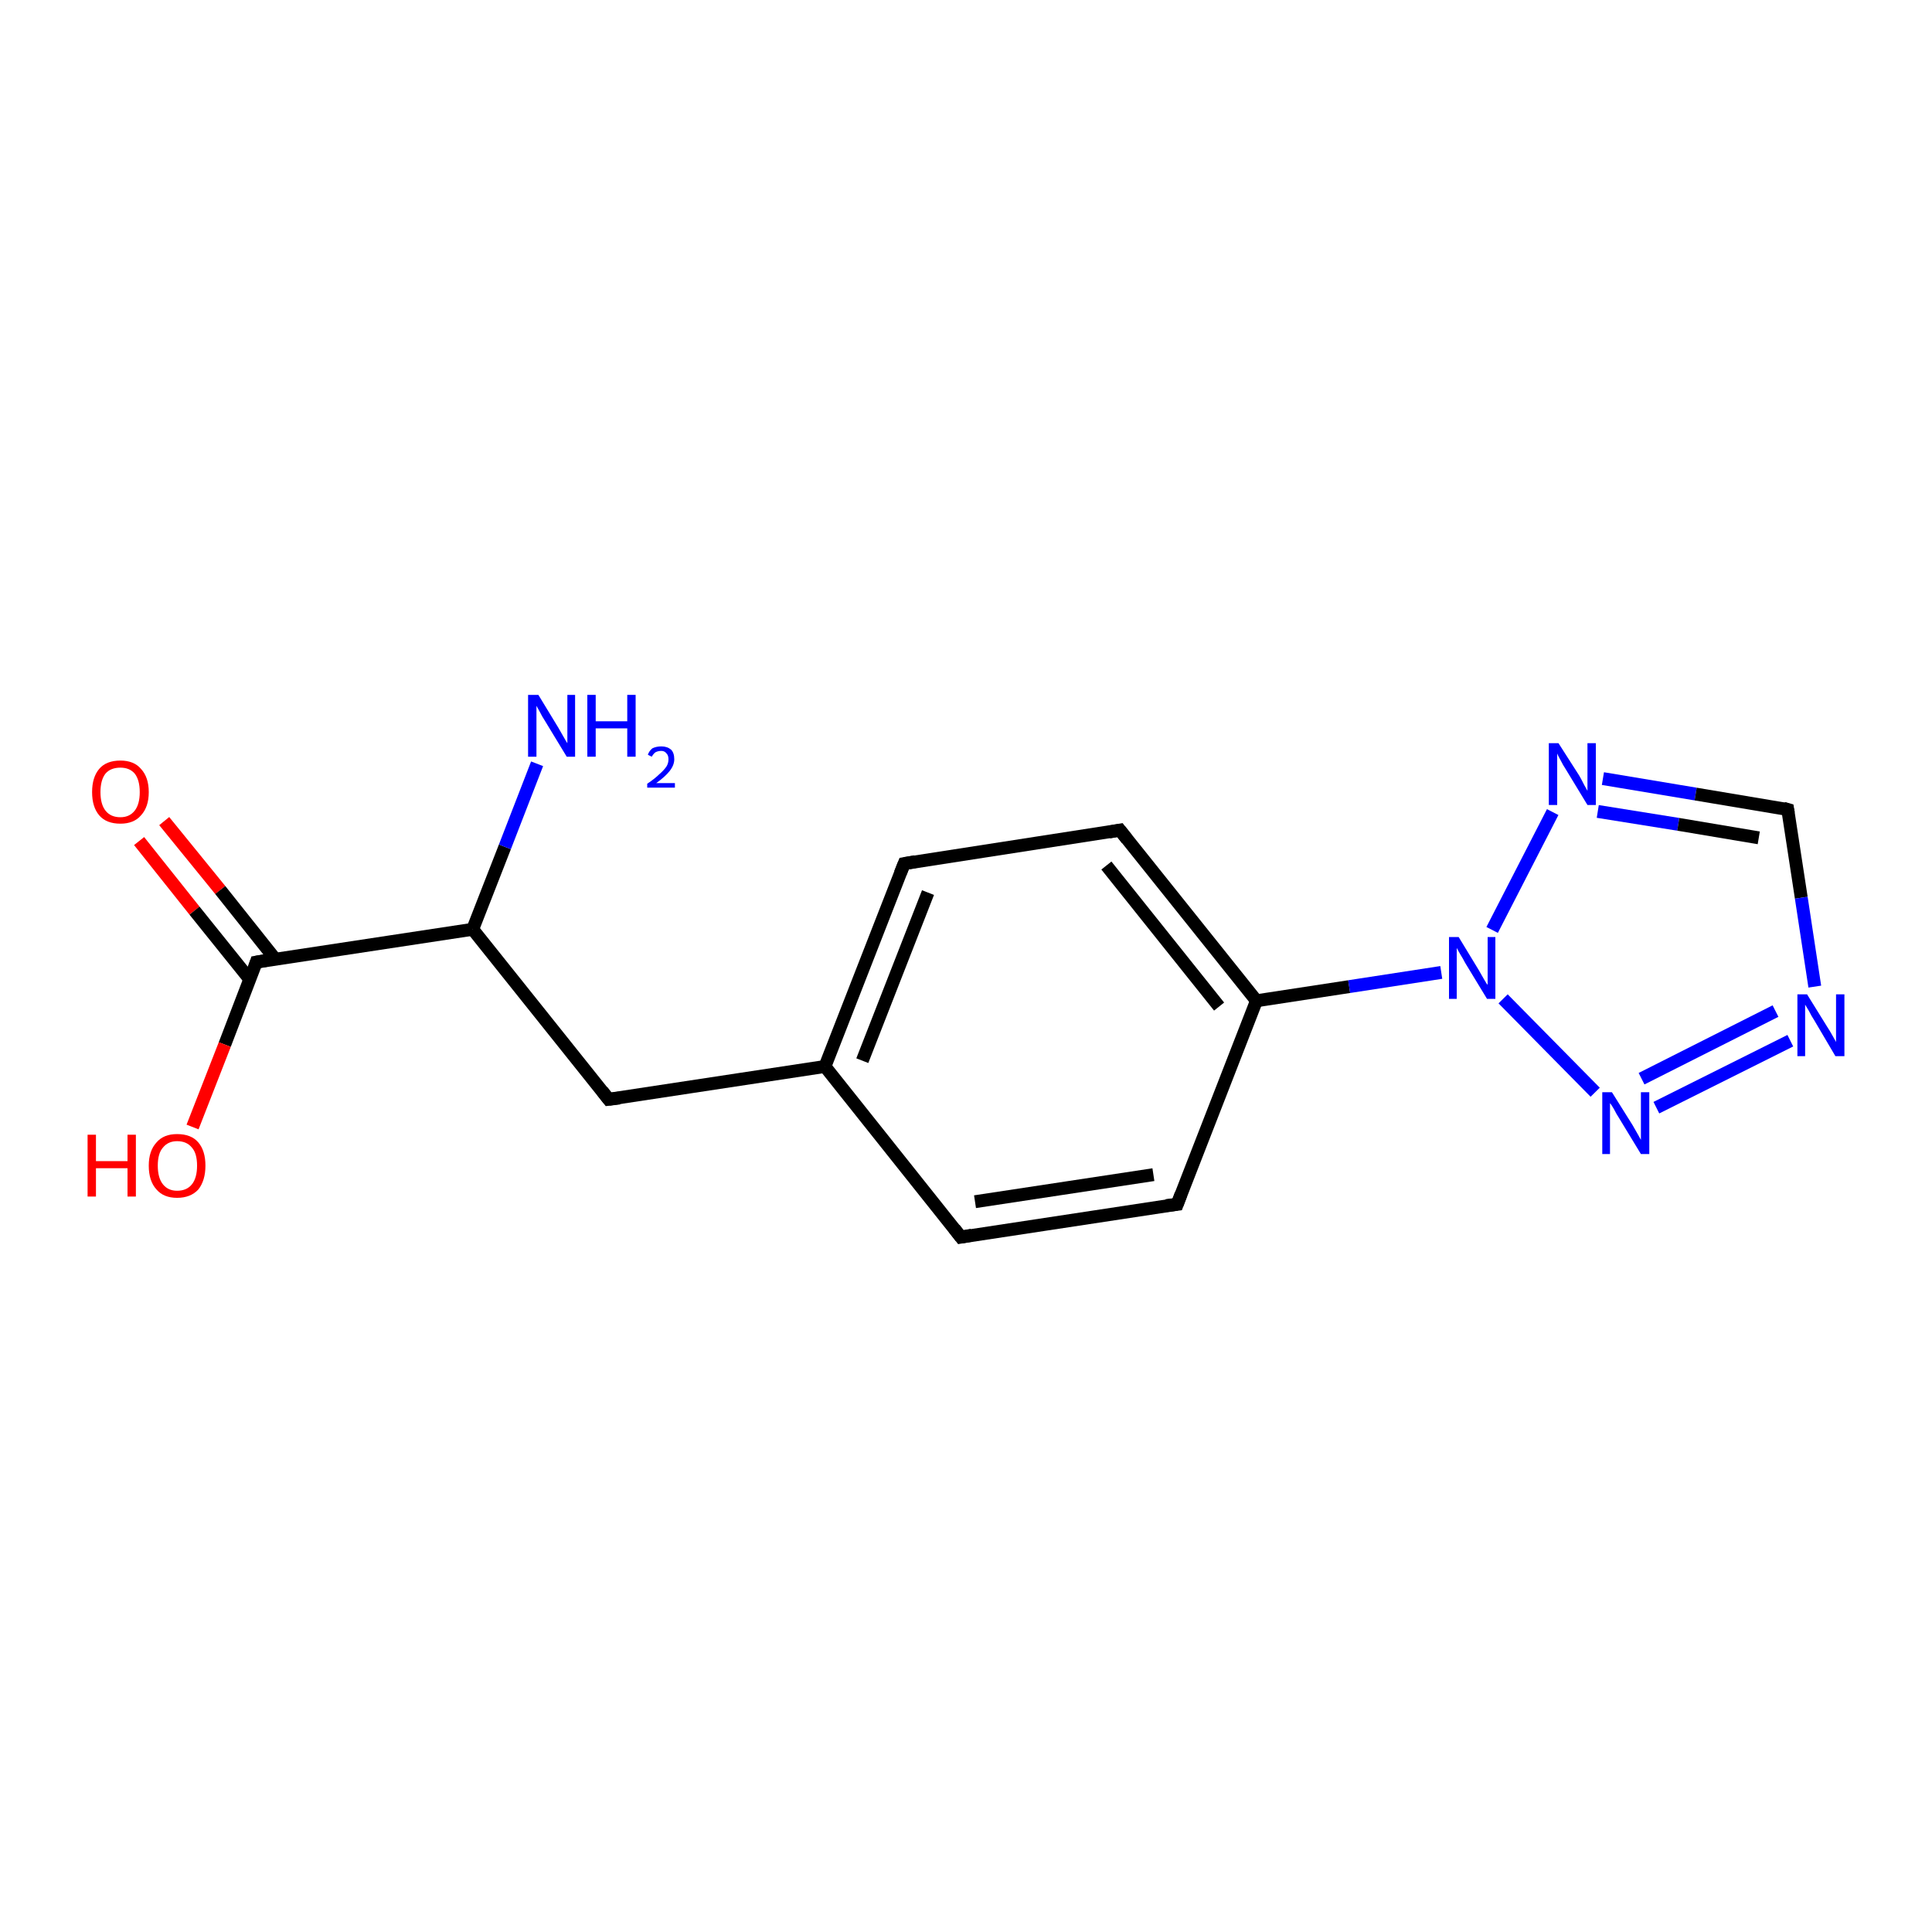 <?xml version='1.0' encoding='iso-8859-1'?>
<svg version='1.1' baseProfile='full'
              xmlns='http://www.w3.org/2000/svg'
                      xmlns:rdkit='http://www.rdkit.org/xml'
                      xmlns:xlink='http://www.w3.org/1999/xlink'
                  xml:space='preserve'
width='300px' height='300px' viewBox='0 0 300 300'>
<!-- END OF HEADER -->
<rect style='opacity:1.0;fill:#FFFFFF;stroke:none' width='300.0' height='300.0' x='0.0' y='0.0'> </rect>
<path class='bond-0 atom-0 atom-1' d='M 25.5,127.5 L 34.2,138.2' style='fill:none;fill-rule:evenodd;stroke:#FF0000;stroke-width:2.0px;stroke-linecap:butt;stroke-linejoin:miter;stroke-opacity:1' />
<path class='bond-0 atom-0 atom-1' d='M 34.2,138.2 L 42.8,149.0' style='fill:none;fill-rule:evenodd;stroke:#000000;stroke-width:2.0px;stroke-linecap:butt;stroke-linejoin:miter;stroke-opacity:1' />
<path class='bond-0 atom-0 atom-1' d='M 21.6,130.6 L 30.2,141.4' style='fill:none;fill-rule:evenodd;stroke:#FF0000;stroke-width:2.0px;stroke-linecap:butt;stroke-linejoin:miter;stroke-opacity:1' />
<path class='bond-0 atom-0 atom-1' d='M 30.2,141.4 L 38.8,152.1' style='fill:none;fill-rule:evenodd;stroke:#000000;stroke-width:2.0px;stroke-linecap:butt;stroke-linejoin:miter;stroke-opacity:1' />
<path class='bond-1 atom-1 atom-2' d='M 39.8,149.4 L 34.9,162.2' style='fill:none;fill-rule:evenodd;stroke:#000000;stroke-width:2.0px;stroke-linecap:butt;stroke-linejoin:miter;stroke-opacity:1' />
<path class='bond-1 atom-1 atom-2' d='M 34.9,162.2 L 29.9,175.0' style='fill:none;fill-rule:evenodd;stroke:#FF0000;stroke-width:2.0px;stroke-linecap:butt;stroke-linejoin:miter;stroke-opacity:1' />
<path class='bond-2 atom-1 atom-3' d='M 39.8,149.4 L 73.4,144.3' style='fill:none;fill-rule:evenodd;stroke:#000000;stroke-width:2.0px;stroke-linecap:butt;stroke-linejoin:miter;stroke-opacity:1' />
<path class='bond-3 atom-3 atom-4' d='M 73.4,144.3 L 78.4,131.5' style='fill:none;fill-rule:evenodd;stroke:#000000;stroke-width:2.0px;stroke-linecap:butt;stroke-linejoin:miter;stroke-opacity:1' />
<path class='bond-3 atom-3 atom-4' d='M 78.4,131.5 L 83.4,118.6' style='fill:none;fill-rule:evenodd;stroke:#0000FF;stroke-width:2.0px;stroke-linecap:butt;stroke-linejoin:miter;stroke-opacity:1' />
<path class='bond-4 atom-3 atom-5' d='M 73.4,144.3 L 94.5,170.7' style='fill:none;fill-rule:evenodd;stroke:#000000;stroke-width:2.0px;stroke-linecap:butt;stroke-linejoin:miter;stroke-opacity:1' />
<path class='bond-5 atom-5 atom-6' d='M 94.5,170.7 L 128.1,165.6' style='fill:none;fill-rule:evenodd;stroke:#000000;stroke-width:2.0px;stroke-linecap:butt;stroke-linejoin:miter;stroke-opacity:1' />
<path class='bond-6 atom-6 atom-7' d='M 128.1,165.6 L 140.4,134.1' style='fill:none;fill-rule:evenodd;stroke:#000000;stroke-width:2.0px;stroke-linecap:butt;stroke-linejoin:miter;stroke-opacity:1' />
<path class='bond-6 atom-6 atom-7' d='M 133.9,164.7 L 144.1,138.6' style='fill:none;fill-rule:evenodd;stroke:#000000;stroke-width:2.0px;stroke-linecap:butt;stroke-linejoin:miter;stroke-opacity:1' />
<path class='bond-7 atom-7 atom-8' d='M 140.4,134.1 L 173.9,128.9' style='fill:none;fill-rule:evenodd;stroke:#000000;stroke-width:2.0px;stroke-linecap:butt;stroke-linejoin:miter;stroke-opacity:1' />
<path class='bond-8 atom-8 atom-9' d='M 173.9,128.9 L 195.1,155.4' style='fill:none;fill-rule:evenodd;stroke:#000000;stroke-width:2.0px;stroke-linecap:butt;stroke-linejoin:miter;stroke-opacity:1' />
<path class='bond-8 atom-8 atom-9' d='M 171.8,134.4 L 189.3,156.3' style='fill:none;fill-rule:evenodd;stroke:#000000;stroke-width:2.0px;stroke-linecap:butt;stroke-linejoin:miter;stroke-opacity:1' />
<path class='bond-9 atom-9 atom-10' d='M 195.1,155.4 L 182.8,187.0' style='fill:none;fill-rule:evenodd;stroke:#000000;stroke-width:2.0px;stroke-linecap:butt;stroke-linejoin:miter;stroke-opacity:1' />
<path class='bond-10 atom-10 atom-11' d='M 182.8,187.0 L 149.2,192.1' style='fill:none;fill-rule:evenodd;stroke:#000000;stroke-width:2.0px;stroke-linecap:butt;stroke-linejoin:miter;stroke-opacity:1' />
<path class='bond-10 atom-10 atom-11' d='M 179.1,182.4 L 151.4,186.6' style='fill:none;fill-rule:evenodd;stroke:#000000;stroke-width:2.0px;stroke-linecap:butt;stroke-linejoin:miter;stroke-opacity:1' />
<path class='bond-11 atom-9 atom-12' d='M 195.1,155.4 L 209.5,153.2' style='fill:none;fill-rule:evenodd;stroke:#000000;stroke-width:2.0px;stroke-linecap:butt;stroke-linejoin:miter;stroke-opacity:1' />
<path class='bond-11 atom-9 atom-12' d='M 209.5,153.2 L 223.8,151.0' style='fill:none;fill-rule:evenodd;stroke:#0000FF;stroke-width:2.0px;stroke-linecap:butt;stroke-linejoin:miter;stroke-opacity:1' />
<path class='bond-12 atom-12 atom-13' d='M 231.7,144.4 L 241.1,126.1' style='fill:none;fill-rule:evenodd;stroke:#0000FF;stroke-width:2.0px;stroke-linecap:butt;stroke-linejoin:miter;stroke-opacity:1' />
<path class='bond-13 atom-13 atom-14' d='M 248.9,120.9 L 263.3,123.3' style='fill:none;fill-rule:evenodd;stroke:#0000FF;stroke-width:2.0px;stroke-linecap:butt;stroke-linejoin:miter;stroke-opacity:1' />
<path class='bond-13 atom-13 atom-14' d='M 263.3,123.3 L 277.6,125.7' style='fill:none;fill-rule:evenodd;stroke:#000000;stroke-width:2.0px;stroke-linecap:butt;stroke-linejoin:miter;stroke-opacity:1' />
<path class='bond-13 atom-13 atom-14' d='M 248.1,126.0 L 260.6,128.0' style='fill:none;fill-rule:evenodd;stroke:#0000FF;stroke-width:2.0px;stroke-linecap:butt;stroke-linejoin:miter;stroke-opacity:1' />
<path class='bond-13 atom-13 atom-14' d='M 260.6,128.0 L 273.1,130.1' style='fill:none;fill-rule:evenodd;stroke:#000000;stroke-width:2.0px;stroke-linecap:butt;stroke-linejoin:miter;stroke-opacity:1' />
<path class='bond-14 atom-14 atom-15' d='M 277.6,125.7 L 279.7,139.4' style='fill:none;fill-rule:evenodd;stroke:#000000;stroke-width:2.0px;stroke-linecap:butt;stroke-linejoin:miter;stroke-opacity:1' />
<path class='bond-14 atom-14 atom-15' d='M 279.7,139.4 L 281.8,153.2' style='fill:none;fill-rule:evenodd;stroke:#0000FF;stroke-width:2.0px;stroke-linecap:butt;stroke-linejoin:miter;stroke-opacity:1' />
<path class='bond-15 atom-15 atom-16' d='M 278.0,161.6 L 257.2,172.0' style='fill:none;fill-rule:evenodd;stroke:#0000FF;stroke-width:2.0px;stroke-linecap:butt;stroke-linejoin:miter;stroke-opacity:1' />
<path class='bond-15 atom-15 atom-16' d='M 275.7,157.0 L 254.9,167.5' style='fill:none;fill-rule:evenodd;stroke:#0000FF;stroke-width:2.0px;stroke-linecap:butt;stroke-linejoin:miter;stroke-opacity:1' />
<path class='bond-16 atom-11 atom-6' d='M 149.2,192.1 L 128.1,165.6' style='fill:none;fill-rule:evenodd;stroke:#000000;stroke-width:2.0px;stroke-linecap:butt;stroke-linejoin:miter;stroke-opacity:1' />
<path class='bond-17 atom-16 atom-12' d='M 247.7,169.6 L 233.4,155.1' style='fill:none;fill-rule:evenodd;stroke:#0000FF;stroke-width:2.0px;stroke-linecap:butt;stroke-linejoin:miter;stroke-opacity:1' />
<path d='M 39.6,150.0 L 39.8,149.4 L 41.5,149.1' style='fill:none;stroke:#000000;stroke-width:2.0px;stroke-linecap:butt;stroke-linejoin:miter;stroke-opacity:1;' />
<path d='M 93.5,169.4 L 94.5,170.7 L 96.2,170.5' style='fill:none;stroke:#000000;stroke-width:2.0px;stroke-linecap:butt;stroke-linejoin:miter;stroke-opacity:1;' />
<path d='M 139.8,135.6 L 140.4,134.1 L 142.1,133.8' style='fill:none;stroke:#000000;stroke-width:2.0px;stroke-linecap:butt;stroke-linejoin:miter;stroke-opacity:1;' />
<path d='M 172.2,129.2 L 173.9,128.9 L 175.0,130.3' style='fill:none;stroke:#000000;stroke-width:2.0px;stroke-linecap:butt;stroke-linejoin:miter;stroke-opacity:1;' />
<path d='M 183.4,185.4 L 182.8,187.0 L 181.1,187.2' style='fill:none;stroke:#000000;stroke-width:2.0px;stroke-linecap:butt;stroke-linejoin:miter;stroke-opacity:1;' />
<path d='M 150.9,191.8 L 149.2,192.1 L 148.2,190.8' style='fill:none;stroke:#000000;stroke-width:2.0px;stroke-linecap:butt;stroke-linejoin:miter;stroke-opacity:1;' />
<path d='M 276.9,125.5 L 277.6,125.7 L 277.7,126.3' style='fill:none;stroke:#000000;stroke-width:2.0px;stroke-linecap:butt;stroke-linejoin:miter;stroke-opacity:1;' />
<path class='atom-0' d='M 14.3 123.0
Q 14.3 120.7, 15.4 119.4
Q 16.5 118.1, 18.7 118.1
Q 20.8 118.1, 21.9 119.4
Q 23.1 120.7, 23.1 123.0
Q 23.1 125.3, 21.9 126.6
Q 20.8 127.9, 18.7 127.9
Q 16.5 127.9, 15.4 126.6
Q 14.3 125.3, 14.3 123.0
M 18.7 126.9
Q 20.1 126.9, 20.9 125.9
Q 21.7 124.9, 21.7 123.0
Q 21.7 121.1, 20.9 120.1
Q 20.1 119.2, 18.7 119.2
Q 17.2 119.2, 16.4 120.1
Q 15.6 121.1, 15.6 123.0
Q 15.6 124.9, 16.4 125.9
Q 17.2 126.9, 18.7 126.9
' fill='#FF0000'/>
<path class='atom-2' d='M 13.6 176.2
L 14.9 176.2
L 14.9 180.3
L 19.8 180.3
L 19.8 176.2
L 21.1 176.2
L 21.1 185.8
L 19.8 185.8
L 19.8 181.4
L 14.9 181.4
L 14.9 185.8
L 13.6 185.8
L 13.6 176.2
' fill='#FF0000'/>
<path class='atom-2' d='M 23.1 181.0
Q 23.1 178.7, 24.3 177.4
Q 25.4 176.1, 27.5 176.1
Q 29.7 176.1, 30.8 177.4
Q 31.9 178.7, 31.9 181.0
Q 31.9 183.3, 30.8 184.7
Q 29.6 186.0, 27.5 186.0
Q 25.4 186.0, 24.3 184.7
Q 23.1 183.4, 23.1 181.0
M 27.5 184.9
Q 29.0 184.9, 29.8 183.9
Q 30.6 182.9, 30.6 181.0
Q 30.6 179.1, 29.8 178.2
Q 29.0 177.2, 27.5 177.2
Q 26.1 177.2, 25.3 178.2
Q 24.5 179.1, 24.5 181.0
Q 24.5 182.9, 25.3 183.9
Q 26.1 184.9, 27.5 184.9
' fill='#FF0000'/>
<path class='atom-4' d='M 83.6 107.9
L 86.7 113.0
Q 87.0 113.5, 87.5 114.4
Q 88.0 115.3, 88.1 115.4
L 88.1 107.9
L 89.3 107.9
L 89.3 117.5
L 88.0 117.5
L 84.6 111.9
Q 84.2 111.3, 83.8 110.5
Q 83.4 109.8, 83.3 109.6
L 83.3 117.5
L 82.0 117.5
L 82.0 107.9
L 83.6 107.9
' fill='#0000FF'/>
<path class='atom-4' d='M 91.2 107.9
L 92.5 107.9
L 92.5 112.0
L 97.4 112.0
L 97.4 107.9
L 98.7 107.9
L 98.7 117.5
L 97.4 117.5
L 97.4 113.1
L 92.5 113.1
L 92.5 117.5
L 91.2 117.5
L 91.2 107.9
' fill='#0000FF'/>
<path class='atom-4' d='M 100.6 117.2
Q 100.8 116.6, 101.3 116.2
Q 101.9 115.9, 102.7 115.9
Q 103.6 115.9, 104.2 116.4
Q 104.7 116.9, 104.7 117.9
Q 104.7 118.8, 104.0 119.7
Q 103.3 120.6, 101.9 121.6
L 104.8 121.6
L 104.8 122.3
L 100.5 122.3
L 100.5 121.7
Q 101.7 120.9, 102.4 120.2
Q 103.1 119.6, 103.5 119.0
Q 103.8 118.5, 103.8 117.9
Q 103.8 117.3, 103.5 117.0
Q 103.2 116.6, 102.7 116.6
Q 102.2 116.6, 101.8 116.8
Q 101.5 117.0, 101.2 117.5
L 100.6 117.2
' fill='#0000FF'/>
<path class='atom-12' d='M 226.5 145.5
L 229.6 150.6
Q 229.9 151.1, 230.4 152.0
Q 230.9 152.9, 231.0 152.9
L 231.0 145.5
L 232.2 145.5
L 232.2 155.1
L 230.9 155.1
L 227.5 149.5
Q 227.2 148.9, 226.7 148.1
Q 226.3 147.4, 226.2 147.2
L 226.2 155.1
L 225.0 155.1
L 225.0 145.5
L 226.5 145.5
' fill='#0000FF'/>
<path class='atom-13' d='M 242.0 115.4
L 245.2 120.4
Q 245.5 120.9, 246.0 121.9
Q 246.5 122.8, 246.5 122.8
L 246.5 115.4
L 247.8 115.4
L 247.8 125.0
L 246.5 125.0
L 243.1 119.4
Q 242.7 118.8, 242.3 118.0
Q 241.9 117.3, 241.8 117.0
L 241.8 125.0
L 240.5 125.0
L 240.5 115.4
L 242.0 115.4
' fill='#0000FF'/>
<path class='atom-15' d='M 280.6 154.4
L 283.7 159.4
Q 284.1 160.0, 284.6 160.9
Q 285.1 161.8, 285.1 161.8
L 285.1 154.4
L 286.4 154.4
L 286.4 164.0
L 285.0 164.0
L 281.7 158.4
Q 281.3 157.8, 280.9 157.0
Q 280.5 156.3, 280.3 156.0
L 280.3 164.0
L 279.1 164.0
L 279.1 154.4
L 280.6 154.4
' fill='#0000FF'/>
<path class='atom-16' d='M 250.3 169.6
L 253.5 174.7
Q 253.8 175.2, 254.3 176.1
Q 254.8 177.0, 254.8 177.0
L 254.8 169.6
L 256.1 169.6
L 256.1 179.2
L 254.8 179.2
L 251.4 173.6
Q 251.0 173.0, 250.6 172.2
Q 250.2 171.5, 250.0 171.3
L 250.0 179.2
L 248.8 179.2
L 248.8 169.6
L 250.3 169.6
' fill='#0000FF'/>
</svg>
